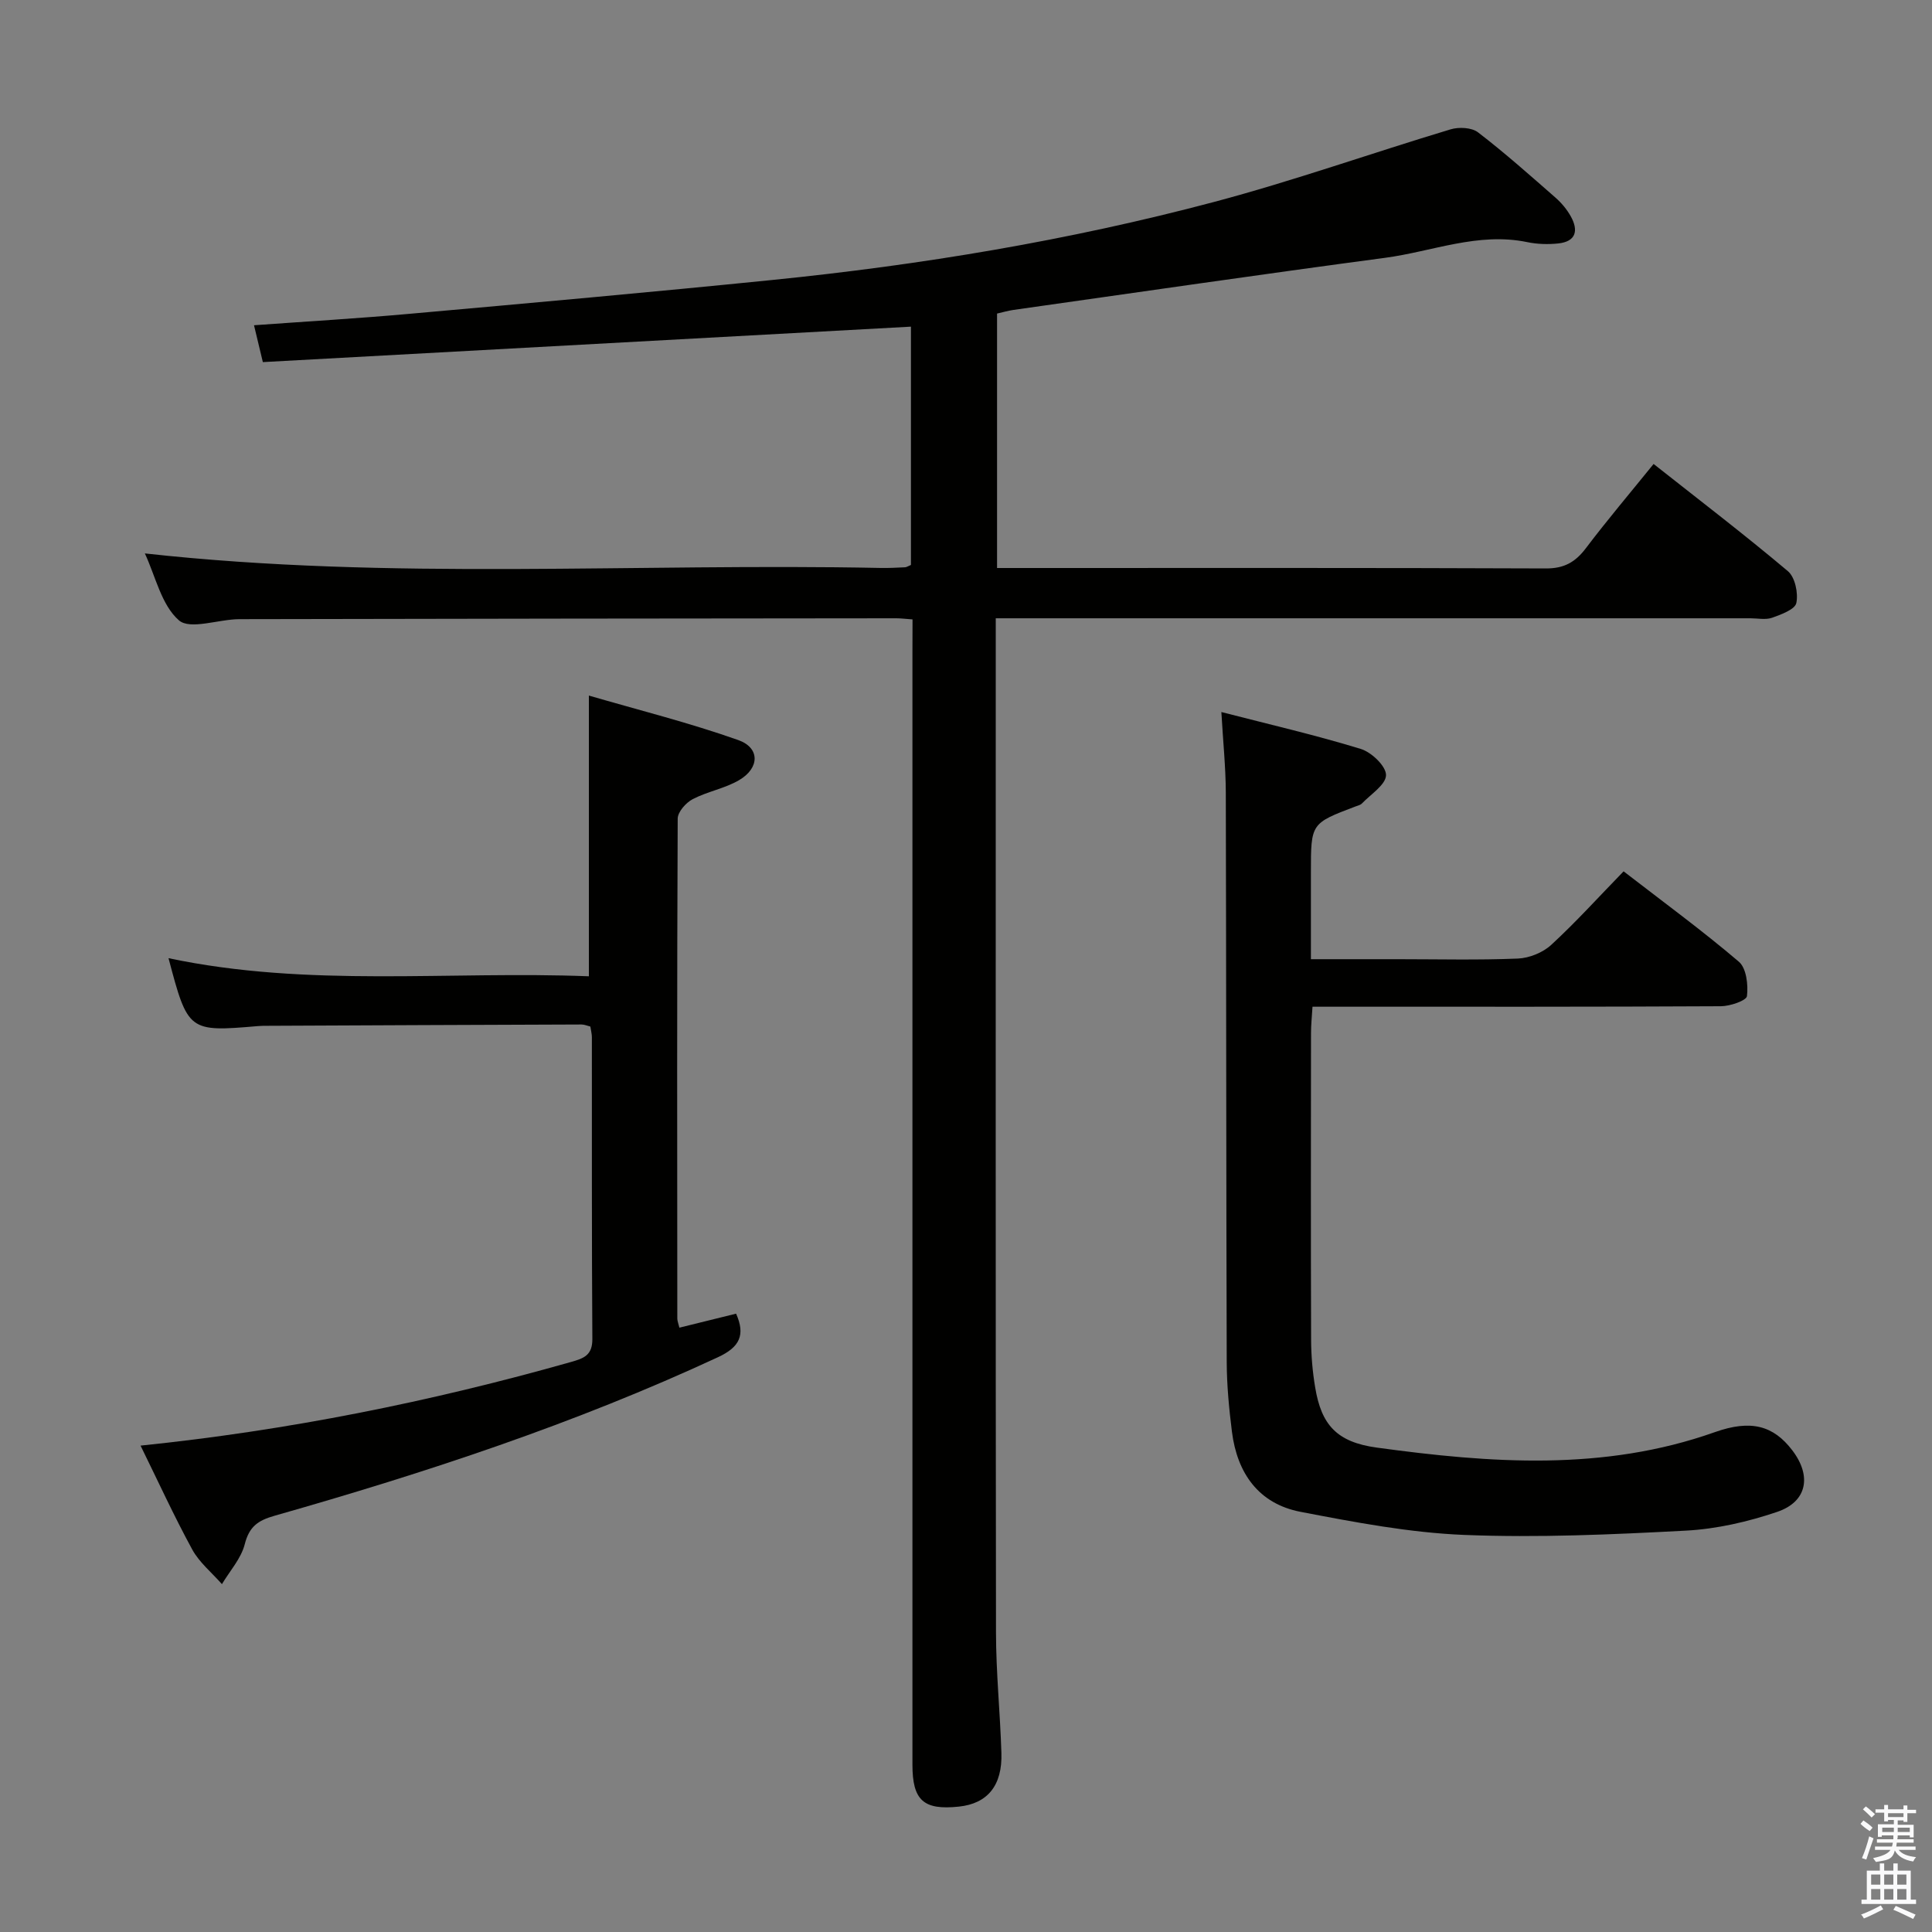 <svg enable-background="new 0 0 400 400" viewBox="0 0 400 400" xmlns="http://www.w3.org/2000/svg"><rect x="0" y="0" width="400" height="400" fill="#808080" stroke="none"/><path d="m385.2 377.6.6-.7c.6.4 1.3.9 1.9 1.5l-.6.7c-.8-.5-1.4-1-1.9-1.5zm.3 7.1c.6-1.4 1.1-2.9 1.5-4.5.3.1.6.3.9.4-.5 1.4-1 2.9-1.5 4.4zm.2-10.1.6-.6c.7.5 1.3 1.1 1.9 1.6l-.7.7c-.6-.6-1.2-1.2-1.8-1.7zm8.4-.8h.8v.9h1.8v.7h-1.8v1.8h-.8v-.3h-1.2v.9h3.3v2.6h-.8v-.4h-2.5c0 .3 0 .6-.1.8h3.4v.7h-3.5c0 .3-.1.6-.1.8h4v.7h-3.5c.7.9 1.9 1.3 3.6 1.5-.2.2-.4.5-.6.9-1.9-.3-3.2-1.1-3.8-2.3-.5 2.1-1.8 2-3.9 2.4-.2-.3-.4-.5-.6-.8 1.9-.4 3.1-.9 3.6-1.7h-3.2v-.7h3.5c.1-.2.1-.5.2-.8h-3.3v-.7h3.4c0-.2 0-.5 0-.8h-2.4v.3h-.8v-2.6h3.3v-.9h-1.2v.3h-.8v-1.8h-1.8v-.7h1.8v-.9h.8v.9h3.2zm-4.4 5.5h2.4c0-.3 0-.6 0-.9h-2.4zm1.2-3.1h3.2v-.8h-3.2zm4.4 2.2h-2.4v.9h2.5v-.9z" fill="#fafafb"/><path d="m389.2 385.8h.9v1.5h1.9v-1.5h.9v1.5h2.7v6h1.1v.9h-11.3v-.9h1.1v-6h2.7zm.2 8.7.5.8c-1.2.6-2.5 1.3-4 1.9-.2-.3-.3-.6-.6-.8 1.6-.6 3-1.3 4.1-1.9zm-2-4.3h1.9v-2.1h-1.9zm0 3.1h1.9v-2.2h-1.9zm2.7-3.1h1.9v-2.1h-1.9zm0 3.1h1.9v-2.2h-1.9zm2.4 1.3c1.4.6 2.7 1.2 4.1 1.8l-.5.9c-1.5-.7-2.8-1.4-4.1-1.9zm2.2-6.5h-1.9v2.1h1.9zm-1.9 5.2h1.9v-2.2h-1.9z" fill="#fafafb"/><g fill="#010100"><path d="m188.93 128.24c-1.45-.1-2.41-.23-3.37-.23-45.33.04-90.66.08-135.99.18-4.3.01-10.2 2.27-12.53.24-3.63-3.17-4.84-9.12-7.05-13.85 50.9 5.63 101.7 1.97 152.39 3.01 1.66.03 3.33-.06 4.99-.14.31-.01.61-.23 1.23-.48 0-16.44 0-33 0-49.34-44.65 2.44-89.22 4.88-134.18 7.34-.73-3.03-1.24-5.18-1.83-7.63 11.07-.8 21.66-1.42 32.22-2.37 24.99-2.23 49.99-4.47 74.95-6.99 30.91-3.11 61.53-8.19 91.56-16.16 16.5-4.38 32.65-10.12 49.01-15.04 1.72-.52 4.37-.39 5.68.62 5.54 4.25 10.77 8.91 16.04 13.52 1.23 1.08 2.34 2.41 3.14 3.83 1.66 2.95 1.15 5.28-2.63 5.66-2.09.21-4.3.15-6.36-.28-10.19-2.11-19.67 1.95-29.45 3.25-25.67 3.42-51.3 7.16-76.95 10.79-1.12.16-2.21.49-3.37.75v52.68h5.62c36 0 72-.06 107.99.09 3.8.02 6.11-1.3 8.3-4.19 4.41-5.83 9.15-11.42 14.02-17.44 9.45 7.46 18.8 14.61 27.8 22.19 1.49 1.26 2.18 4.55 1.75 6.6-.28 1.33-3.14 2.38-5.02 3.05-1.33.47-2.97.11-4.47.11-49.83 0-99.66 0-149.49 0-1.99 0-3.99 0-6.77 0v5.5c0 68.16-.04 136.33.05 204.49.01 8.31.86 16.61 1.12 24.92.22 6.76-2.88 10.5-8.81 11.12-7.32.77-9.61-1.29-9.61-8.69 0-76.66 0-153.33 0-229.99.02-2.16.02-4.33.02-7.12z"/><path d="m252.87 147.42c10.09 2.6 19.58 4.79 28.87 7.64 2.22.68 5.24 3.57 5.22 5.42-.02 1.98-3.16 3.96-5 5.88-.32.33-.88.44-1.35.62-9.2 3.49-9.2 3.49-9.2 13.57v18.04h17.87c8.33 0 16.66.21 24.98-.13 2.36-.1 5.16-1.23 6.9-2.83 5.13-4.72 9.82-9.92 14.99-15.23 8.28 6.4 16.3 12.27 23.86 18.71 1.56 1.33 1.96 4.78 1.68 7.12-.11.93-3.49 2.09-5.39 2.1-25.98.14-51.97.1-77.95.1-1.99 0-3.98 0-6.61 0-.12 2.01-.31 3.75-.31 5.49-.02 21.15-.05 42.31.02 63.46.01 3.31.3 6.65.85 9.91 1.28 7.7 4.46 11.29 12.75 12.42 23.48 3.21 46.96 4.97 69.99-3.2 7.5-2.66 12.14-1.35 16.04 3.77 4.04 5.29 3.1 10.63-3.14 12.74-6.05 2.05-12.52 3.54-18.88 3.88-15.28.81-30.63 1.5-45.89.89-11.35-.46-22.7-2.63-33.9-4.78-8.69-1.67-13.13-8.01-14.21-16.58-.6-4.77-1.06-9.6-1.08-14.4-.12-39.31-.09-78.62-.19-117.93-.02-5.28-.57-10.54-.92-16.68z"/><path d="m140.66 274.88c3.86-.95 7.67-1.89 11.74-2.9 1.94 4.38.8 6.9-3.74 9.01-29.61 13.75-60.49 23.92-91.82 32.83-3.48.99-5.24 2.26-6.17 5.9-.75 2.96-3.09 5.52-4.72 8.26-2.08-2.37-4.67-4.47-6.15-7.17-3.79-6.95-7.09-14.17-10.7-21.51 30.51-3.14 60.04-9.08 89.13-17.32 2.64-.75 4.44-1.38 4.41-4.77-.14-20.83-.08-41.66-.1-62.49 0-.65-.18-1.29-.31-2.18-.64-.16-1.24-.43-1.84-.43-21.66.07-43.32.17-64.98.27-.67 0-1.34 0-2 .06-14.36 1.23-14.51 1.13-18.52-14.06 28.97 6.13 58.09 2.61 87.03 3.75 0-19.3 0-38.03 0-58.12 10.23 2.98 20.75 5.61 30.92 9.21 4.54 1.6 4.45 5.79.2 8.29-2.96 1.74-6.57 2.35-9.63 3.95-1.4.73-3.1 2.65-3.1 4.04-.16 34.5-.11 68.99-.08 103.49 0 .49.21.97.43 1.89z"/></g></svg>
